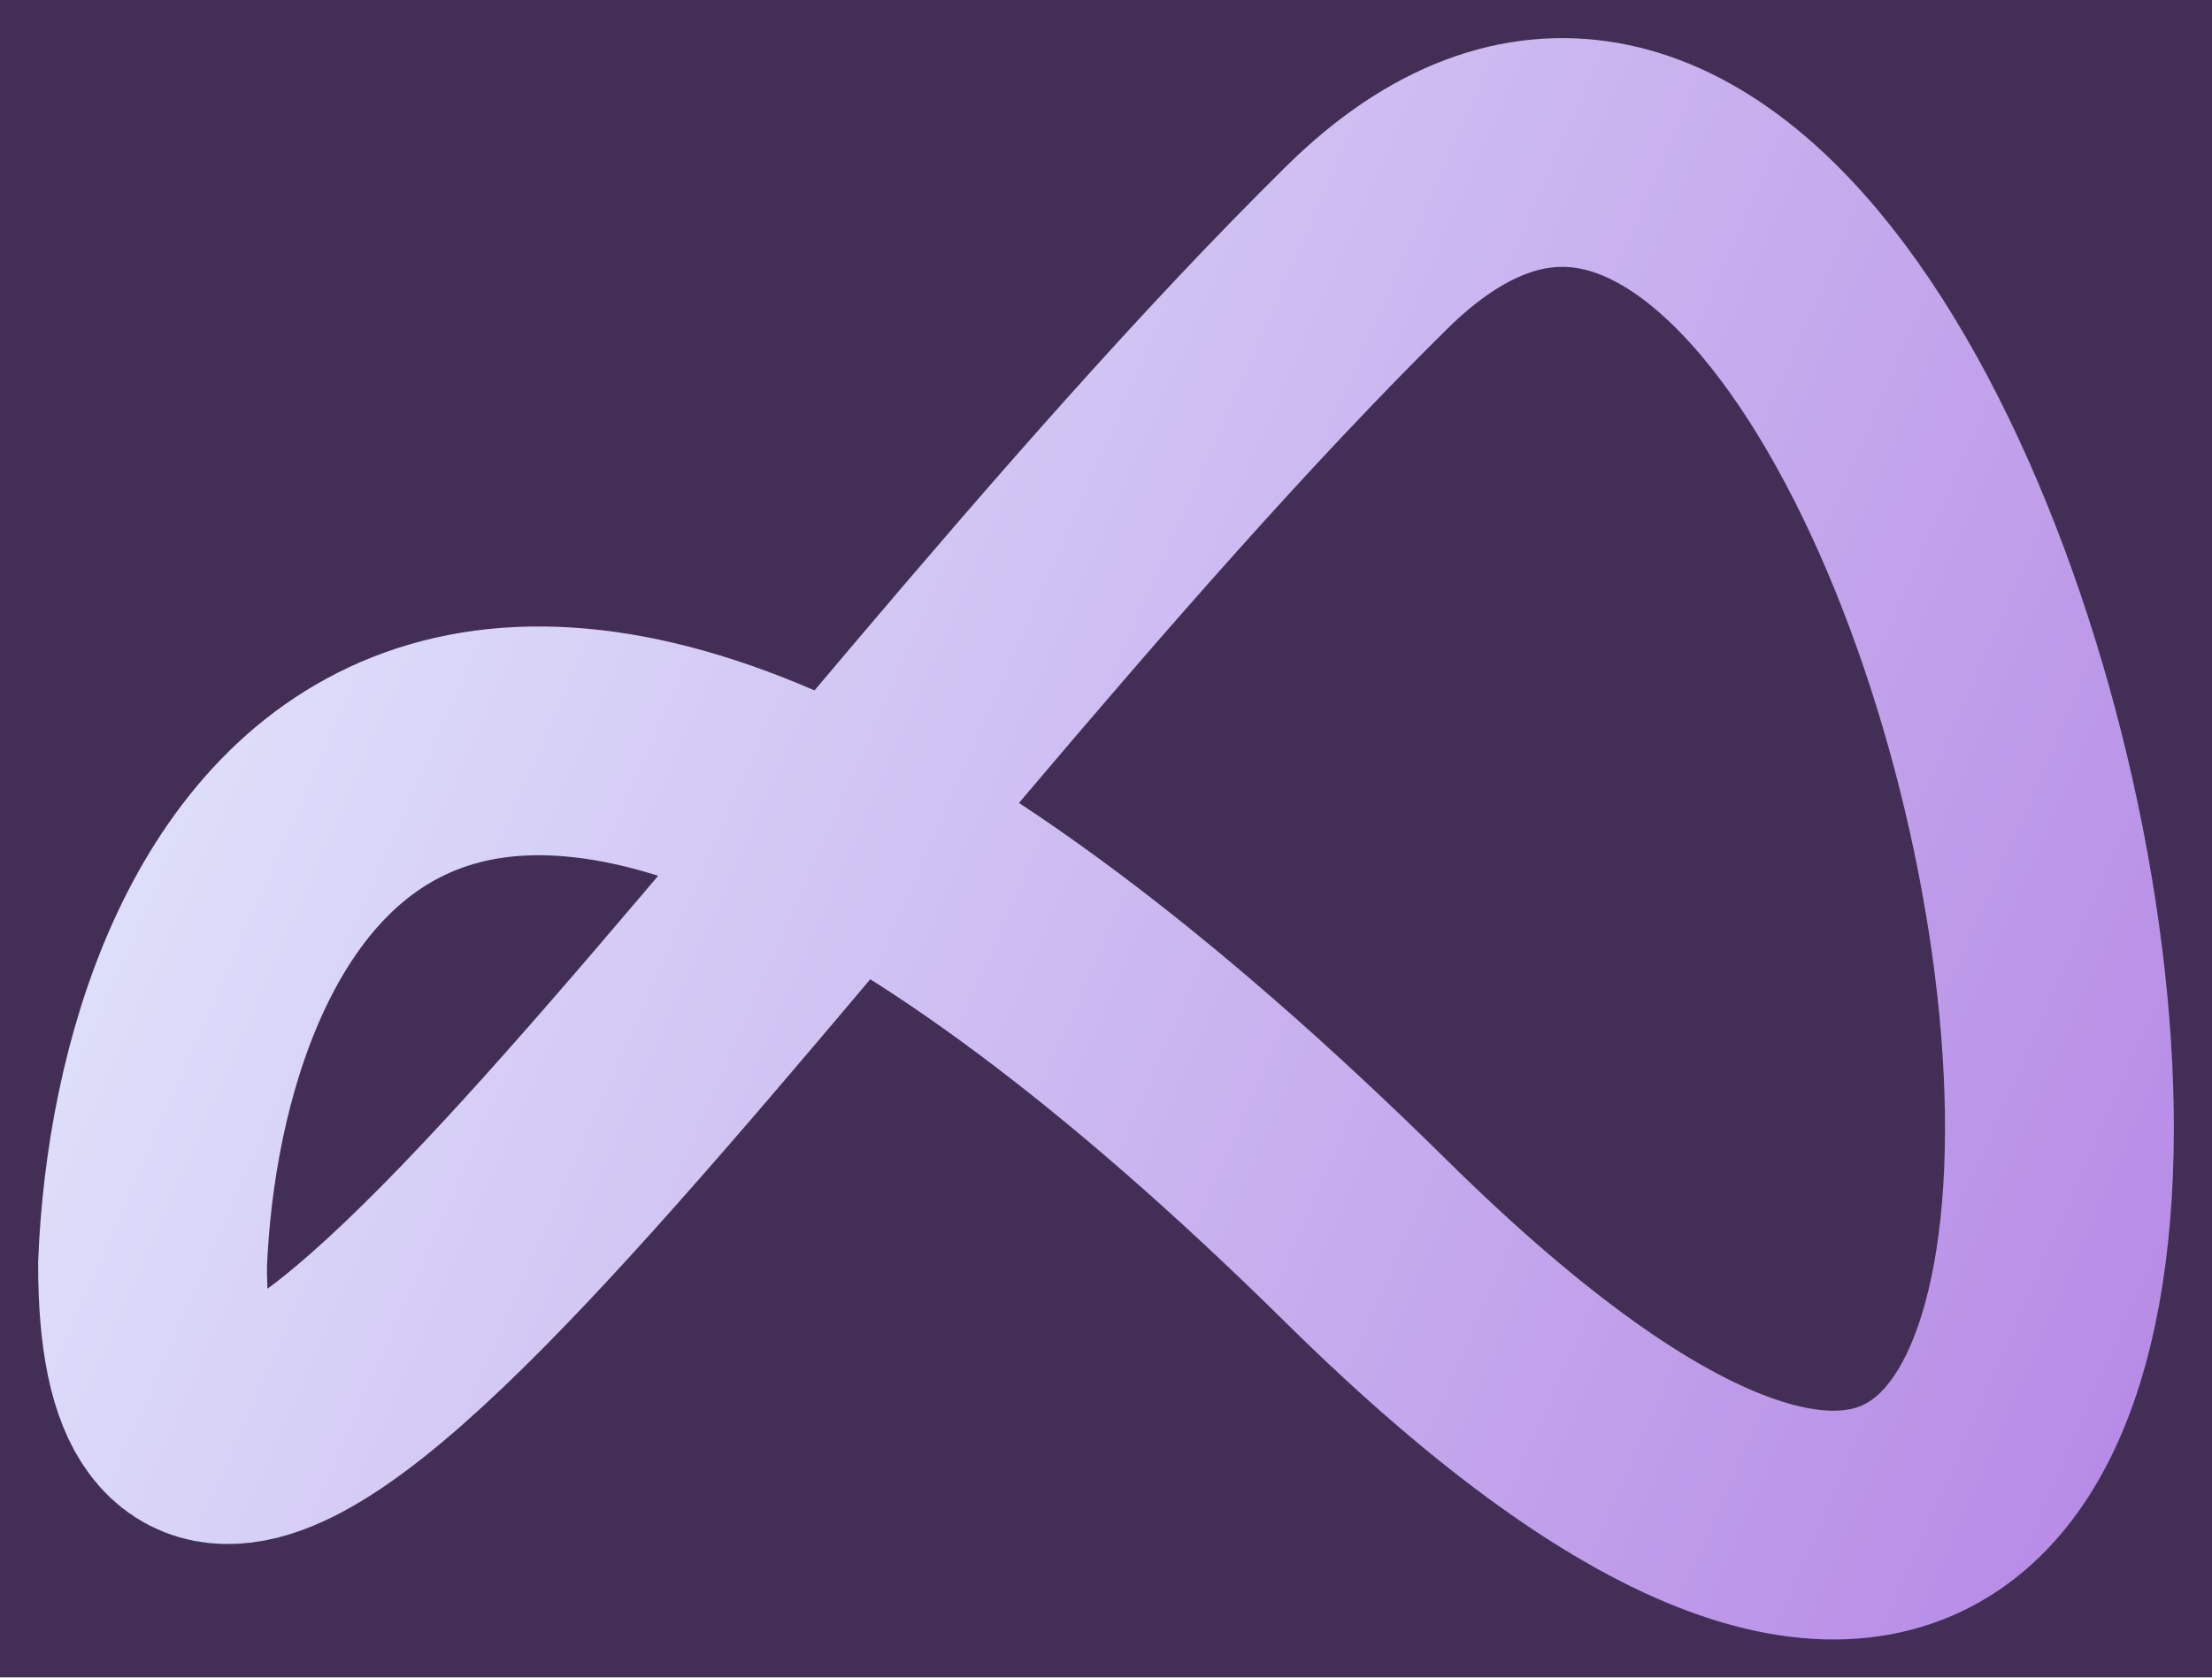 <svg width="29" height="22" viewBox="0 0 29 22" fill="none" xmlns="http://www.w3.org/2000/svg">
<rect width="29" height="22" fill="#F5F5F5"/>
<g id="home" clip-path="url(#clip0_0_1)">
<rect width="1920" height="1080" transform="translate(-104 -55)" fill="#FCFCFC"/>
<g id="Rectangle 1" filter="url(#filter0_d_0_1)">
<rect x="-104" y="-55" width="307" height="1070" fill="#432F56"/>
</g>
<g id="Frame 1">
<path id="Vector 1" d="M17.92 3.245C10.463 10.603 2 23.992 2 16.583C2.2 11.544 5.665 4.194 17.92 16.286C33.239 31.402 26.331 -5.053 17.92 3.245Z" stroke="url(#paint0_linear_0_1)" stroke-width="3"/>
</g>
</g>
<defs>
<filter id="filter0_d_0_1" x="-108" y="-55" width="315" height="1078" filterUnits="userSpaceOnUse" color-interpolation-filters="sRGB">
<feFlood flood-opacity="0" result="BackgroundImageFix"/>
<feColorMatrix in="SourceAlpha" type="matrix" values="0 0 0 0 0 0 0 0 0 0 0 0 0 0 0 0 0 0 127 0" result="hardAlpha"/>
<feOffset dy="4"/>
<feGaussianBlur stdDeviation="2"/>
<feComposite in2="hardAlpha" operator="out"/>
<feColorMatrix type="matrix" values="0 0 0 0 0.892 0 0 0 0 0.892 0 0 0 0 0.892 0 0 0 0.25 0"/>
<feBlend mode="normal" in2="BackgroundImageFix" result="effect1_dropShadow_0_1"/>
<feBlend mode="normal" in="SourceGraphic" in2="effect1_dropShadow_0_1" result="shape"/>
</filter>
<linearGradient id="paint0_linear_0_1" x1="-3.5" y1="7" x2="33" y2="23" gradientUnits="userSpaceOnUse">
<stop stop-color="#E7F3FF"/>
<stop offset="1" stop-color="#AE78E1"/>
</linearGradient>
<clipPath id="clip0_0_1">
<rect width="1920" height="1080" fill="white" transform="translate(-104 -55)"/>
</clipPath>
</defs>
</svg>
